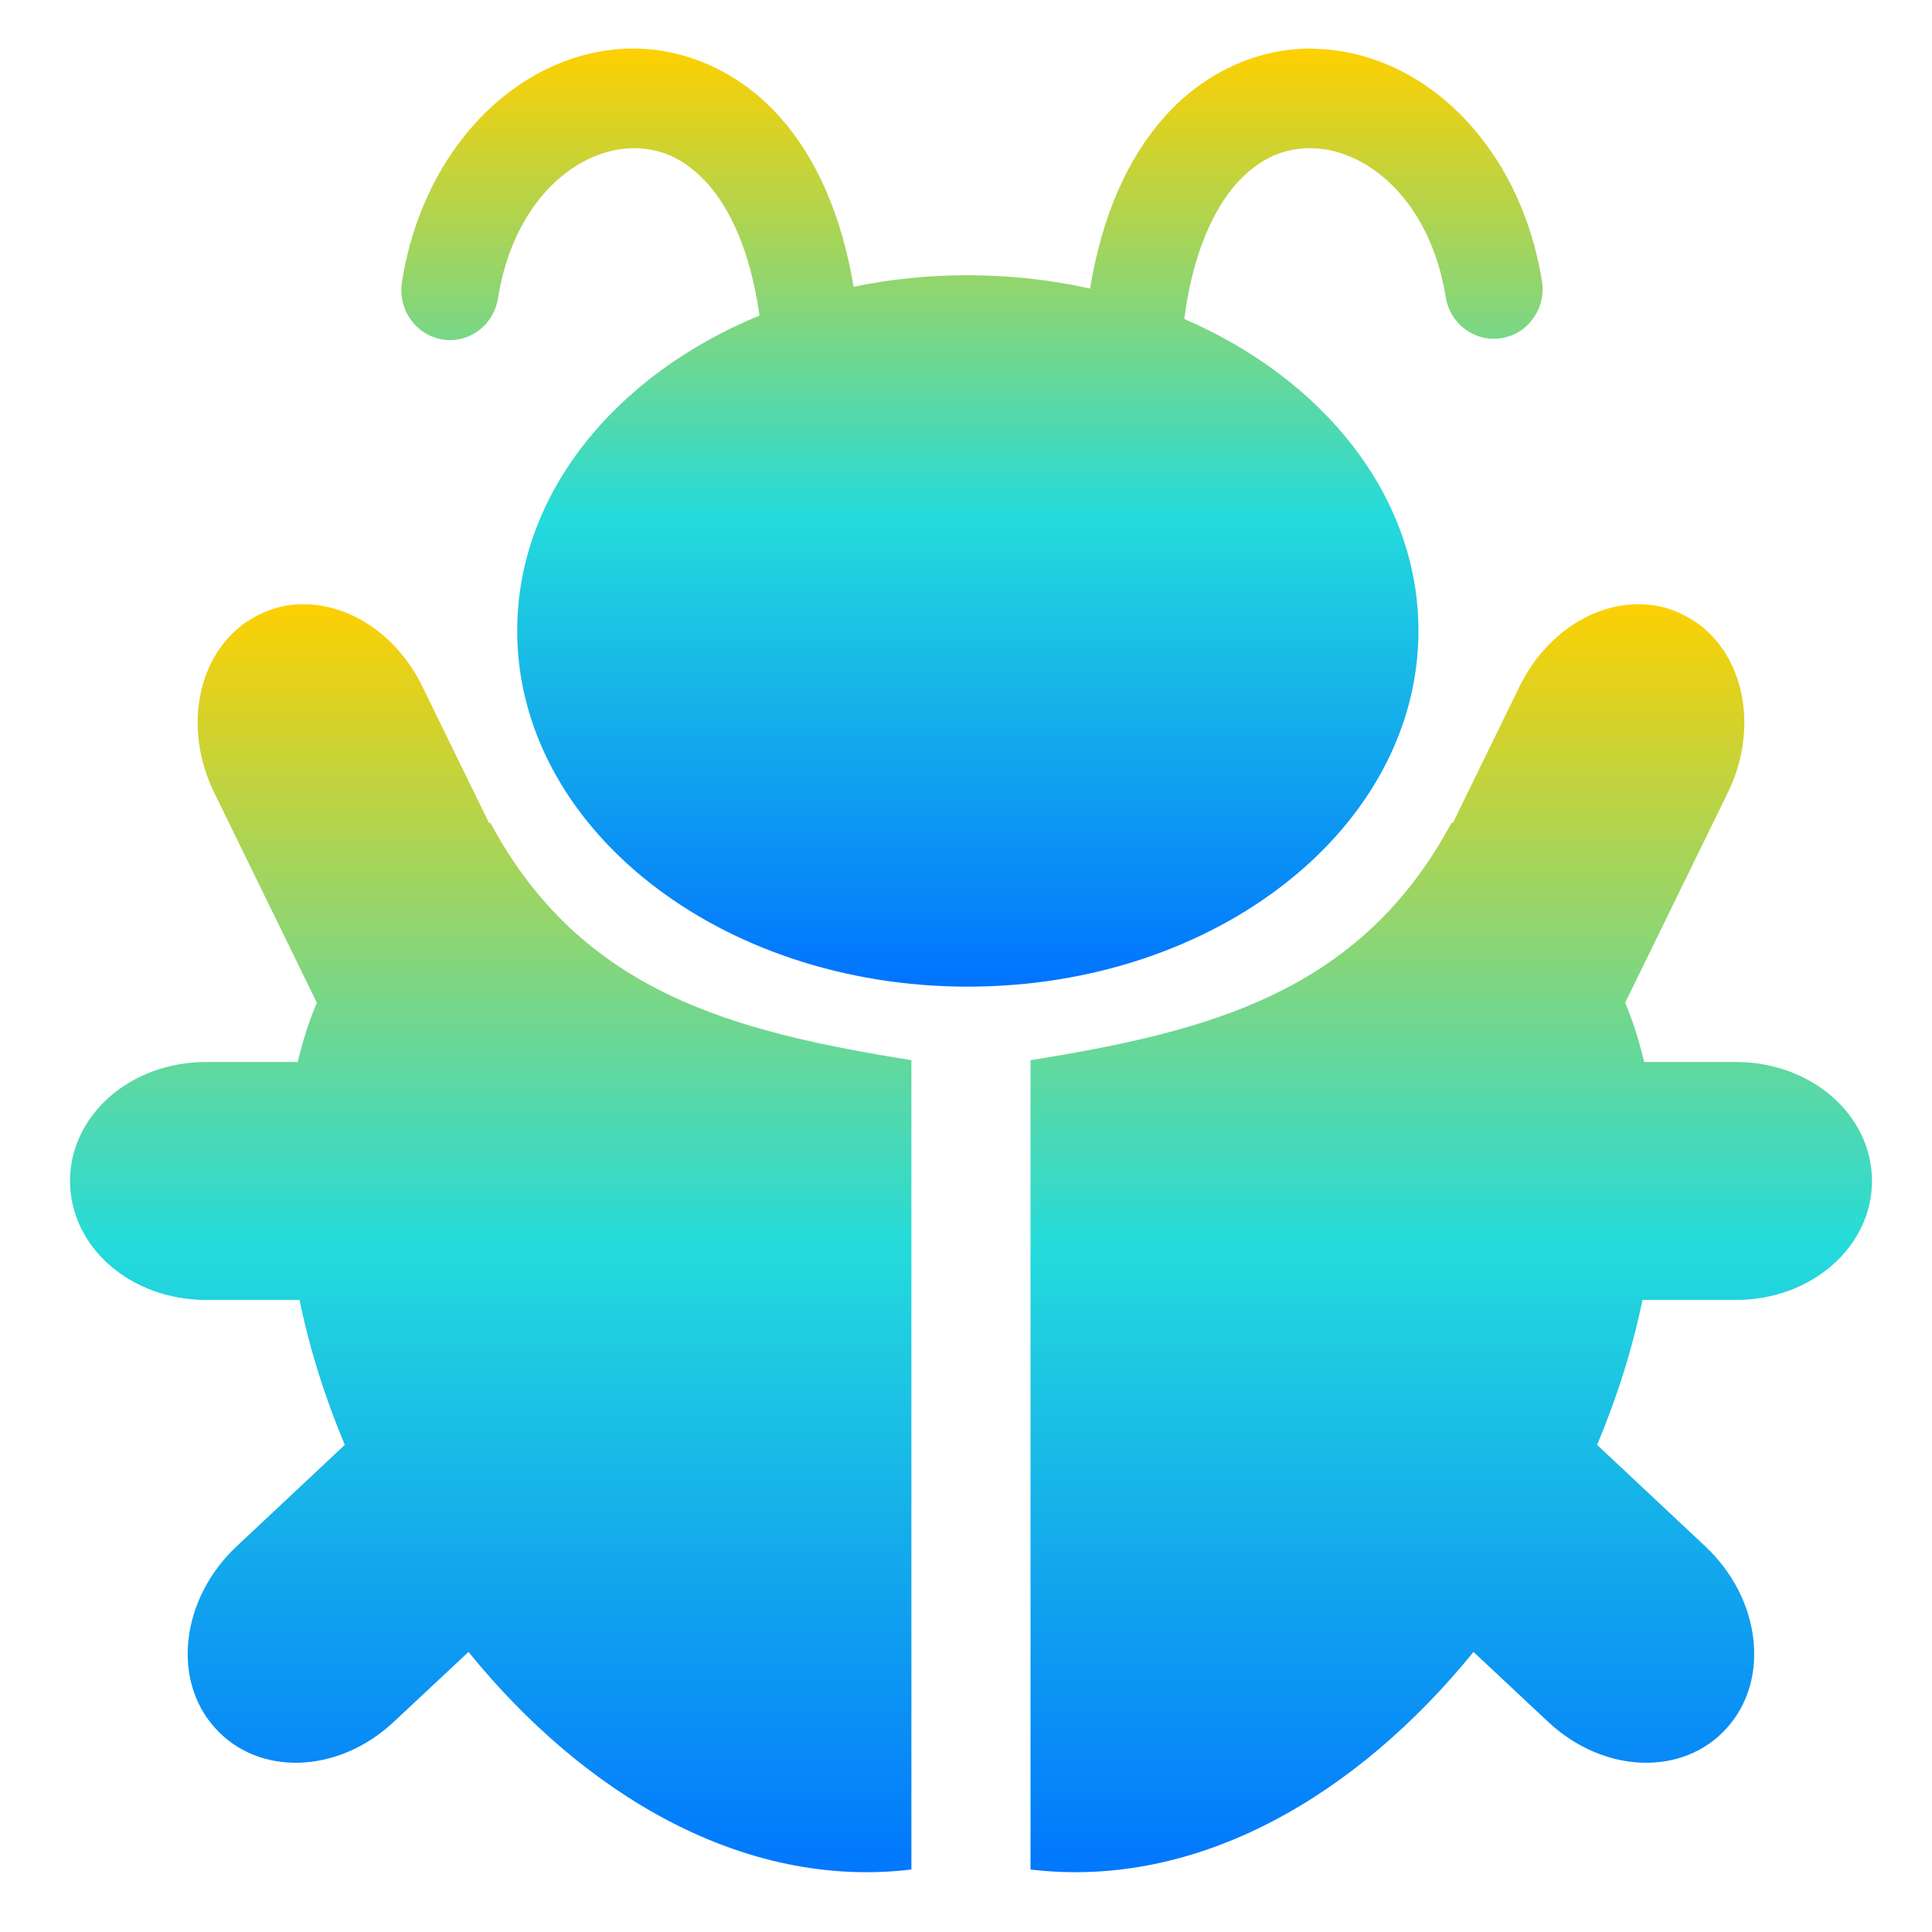 <svg xmlns="http://www.w3.org/2000/svg" xmlns:xlink="http://www.w3.org/1999/xlink" width="64" height="64" viewBox="0 0 64 64" version="1.1"><defs><linearGradient id="linear0" x1="0%" x2="0%" y1="0%" y2="100%"><stop offset="0%" style="stop-color:#ffd000; stop-opacity:1"/><stop offset="50%" style="stop-color:#24dbdb; stop-opacity:1"/><stop offset="100%" style="stop-color:#0073ff; stop-opacity:1"/></linearGradient></defs><g id="surface1"><path style=" stroke:none;fill-rule:nonzero;fill:url(#linear0);" d="M 43.375 1.609 C 41.645 1.621 39.898 2.391 38.586 3.859 C 37.367 5.219 36.512 7.121 36.109 9.559 C 34.824 9.273 33.465 9.117 32.059 9.117 C 30.754 9.117 29.48 9.25 28.277 9.5 C 27.875 7.094 27.023 5.203 25.82 3.859 C 24.457 2.344 22.641 1.574 20.855 1.609 C 17.297 1.691 14.059 4.754 13.32 9.305 C 13.215 9.898 13.426 10.496 13.871 10.879 C 14.32 11.266 14.941 11.371 15.488 11.156 C 16.027 10.945 16.418 10.441 16.5 9.855 C 17.043 6.555 19.16 4.949 20.93 4.91 C 21.805 4.891 22.648 5.203 23.438 6.082 C 24.18 6.914 24.859 8.312 25.16 10.453 C 20.387 12.414 17.133 16.355 17.133 20.895 C 17.133 27.406 23.82 32.684 32.059 32.684 C 40.309 32.684 46.988 27.406 46.988 20.895 C 46.988 16.445 43.855 12.562 39.23 10.566 C 39.516 8.367 40.207 6.934 40.957 6.082 C 41.746 5.207 42.586 4.891 43.473 4.91 C 45.238 4.949 47.359 6.562 47.895 9.855 C 48.043 10.75 48.875 11.348 49.746 11.199 C 50.625 11.059 51.227 10.203 51.078 9.305 C 50.34 4.754 47.105 1.691 43.539 1.617 C 43.488 1.609 43.426 1.609 43.375 1.609 "/><path style=" stroke:none;fill-rule:nonzero;fill:url(#linear0);" d="M 54.297 20.016 C 52.758 20.004 51.18 21.023 50.34 22.734 L 48.125 27.27 C 48.113 27.266 48.102 27.258 48.086 27.25 C 45.059 32.902 40.008 34.172 34.137 35.121 L 34.137 61.93 C 39.723 62.598 44.988 59.43 48.812 54.723 L 51.285 57.039 C 53.129 58.766 55.77 58.852 57.207 57.238 C 58.652 55.637 58.328 52.949 56.492 51.227 L 52.906 47.863 C 53.57 46.285 54.078 44.672 54.41 43.062 L 57.508 43.062 C 60.004 43.062 62.012 41.305 62.012 39.121 C 62.012 36.938 60.004 35.18 57.508 35.18 L 54.465 35.18 C 54.305 34.5 54.098 33.844 53.836 33.215 L 57.234 26.262 C 58.352 23.98 57.711 21.355 55.801 20.387 C 55.324 20.137 54.812 20.016 54.297 20.016 "/><path style=" stroke:none;fill-rule:nonzero;fill:url(#linear0);" d="M 10.031 20.016 C 11.574 20.004 13.152 21.023 13.988 22.734 L 16.203 27.27 C 16.215 27.266 16.227 27.258 16.242 27.25 C 19.266 32.902 24.32 34.172 30.191 35.121 L 30.191 61.93 C 24.605 62.598 19.34 59.43 15.52 54.723 L 13.043 57.039 C 11.203 58.766 8.562 58.852 7.121 57.238 C 5.676 55.637 6 52.949 7.836 51.227 L 11.422 47.863 C 10.758 46.285 10.254 44.672 9.922 43.062 L 6.824 43.062 C 4.32 43.062 2.32 41.305 2.32 39.121 C 2.32 36.938 4.32 35.18 6.824 35.18 L 9.863 35.18 C 10.023 34.5 10.23 33.844 10.496 33.215 L 7.098 26.262 C 5.977 23.98 6.621 21.355 8.531 20.387 C 9.004 20.137 9.516 20.016 10.031 20.016 "/></g></svg>
